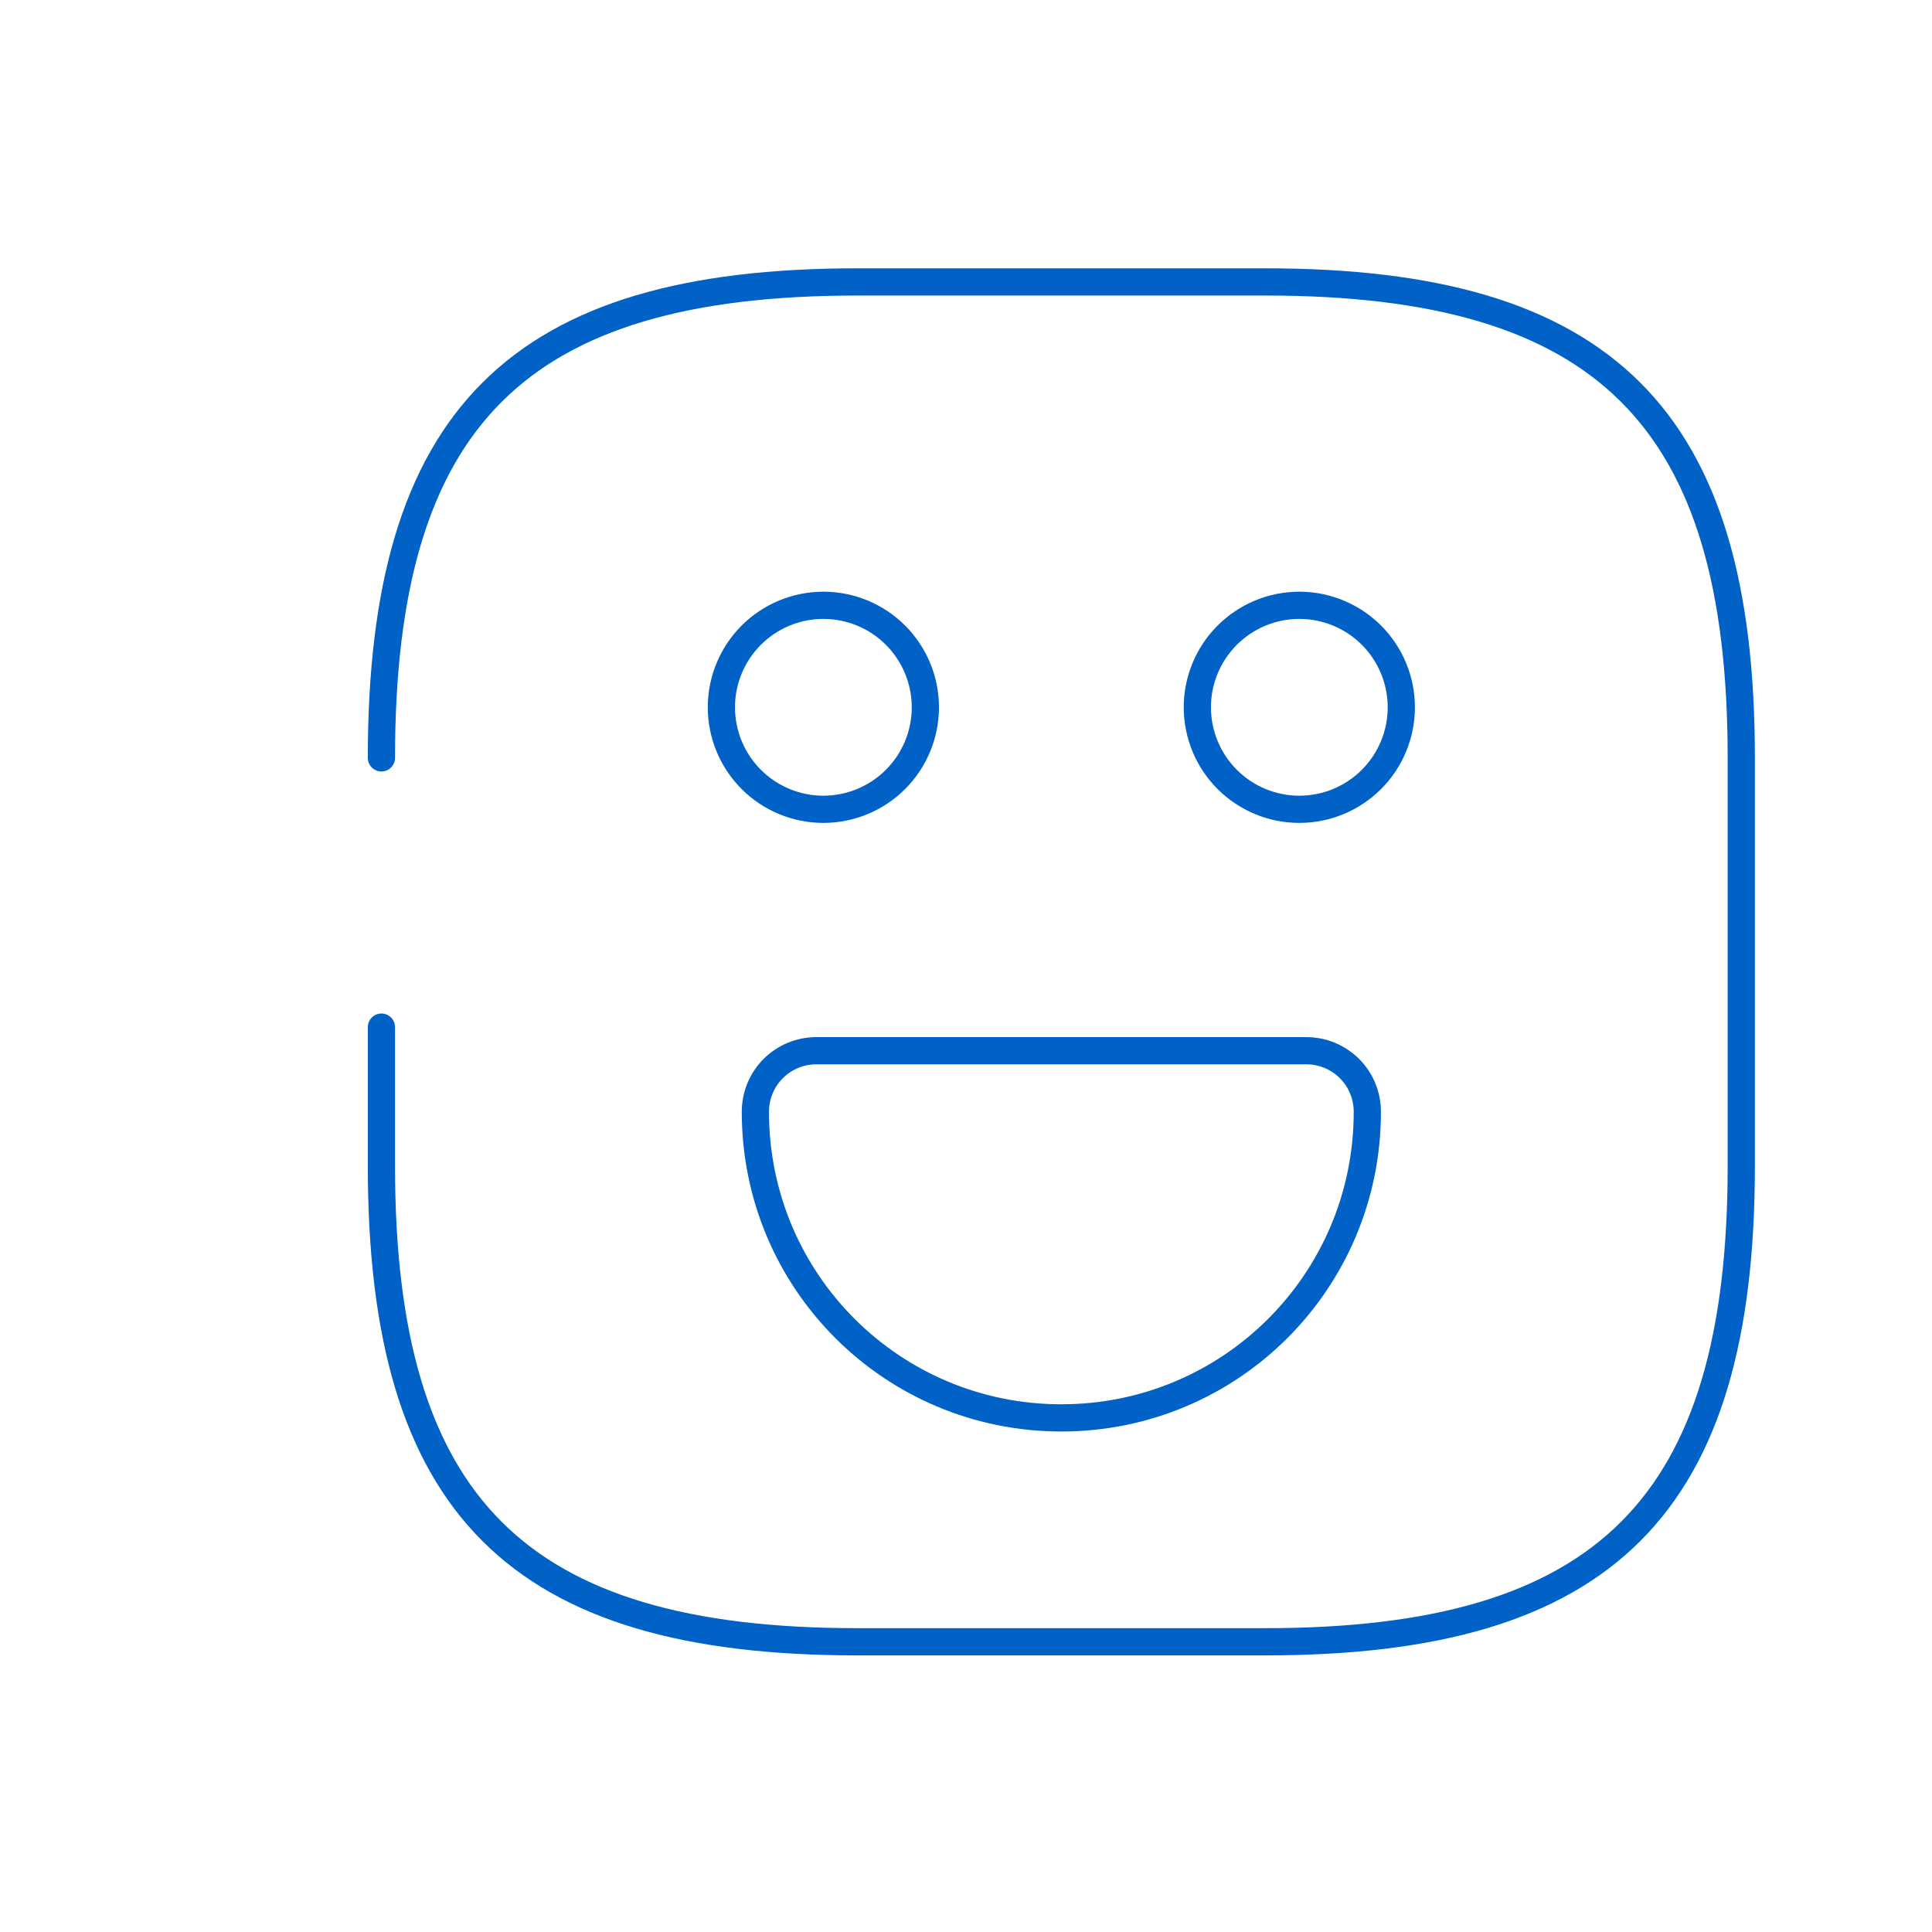 <svg width="142" height="142" viewBox="0 0 142 142" fill="none" xmlns="http://www.w3.org/2000/svg">
<path d="M28.034 75.492V85.687C28.034 110.674 38.029 120.669 63.016 120.669H93.001C117.988 120.669 127.982 110.674 127.982 85.687V55.703C127.982 30.715 117.988 20.721 93.001 20.721H63.016C38.029 20.721 28.034 30.715 28.034 55.703" stroke="#0061C7" stroke-width="2" stroke-linecap="round" stroke-linejoin="round"/>
<path d="M95.499 59.483C97.487 59.483 99.394 58.693 100.8 57.287C102.206 55.881 102.995 53.974 102.995 51.986C102.995 49.998 102.206 48.091 100.8 46.685C99.394 45.279 97.487 44.489 95.499 44.489C93.511 44.489 91.604 45.279 90.199 46.685C88.793 48.091 88.003 49.998 88.003 51.986C88.003 53.974 88.793 55.881 90.199 57.287C91.604 58.693 93.511 59.483 95.499 59.483ZM60.517 59.483C62.505 59.483 64.412 58.693 65.818 57.287C67.224 55.881 68.013 53.974 68.013 51.986C68.013 49.998 67.224 48.091 65.818 46.685C64.412 45.279 62.505 44.489 60.517 44.489C58.529 44.489 56.623 45.279 55.217 46.685C53.811 48.091 53.021 49.998 53.021 51.986C53.021 53.974 53.811 55.881 55.217 57.287C56.623 58.693 58.529 59.483 60.517 59.483ZM60.018 77.226H95.999C98.498 77.226 100.497 79.225 100.497 81.724C100.497 94.168 90.452 104.214 78.008 104.214C65.565 104.214 55.52 94.168 55.52 81.724C55.52 79.225 57.519 77.226 60.018 77.226Z" stroke="#0061C7" stroke-width="2" stroke-miterlimit="10" stroke-linecap="round" stroke-linejoin="round"/>
</svg>
